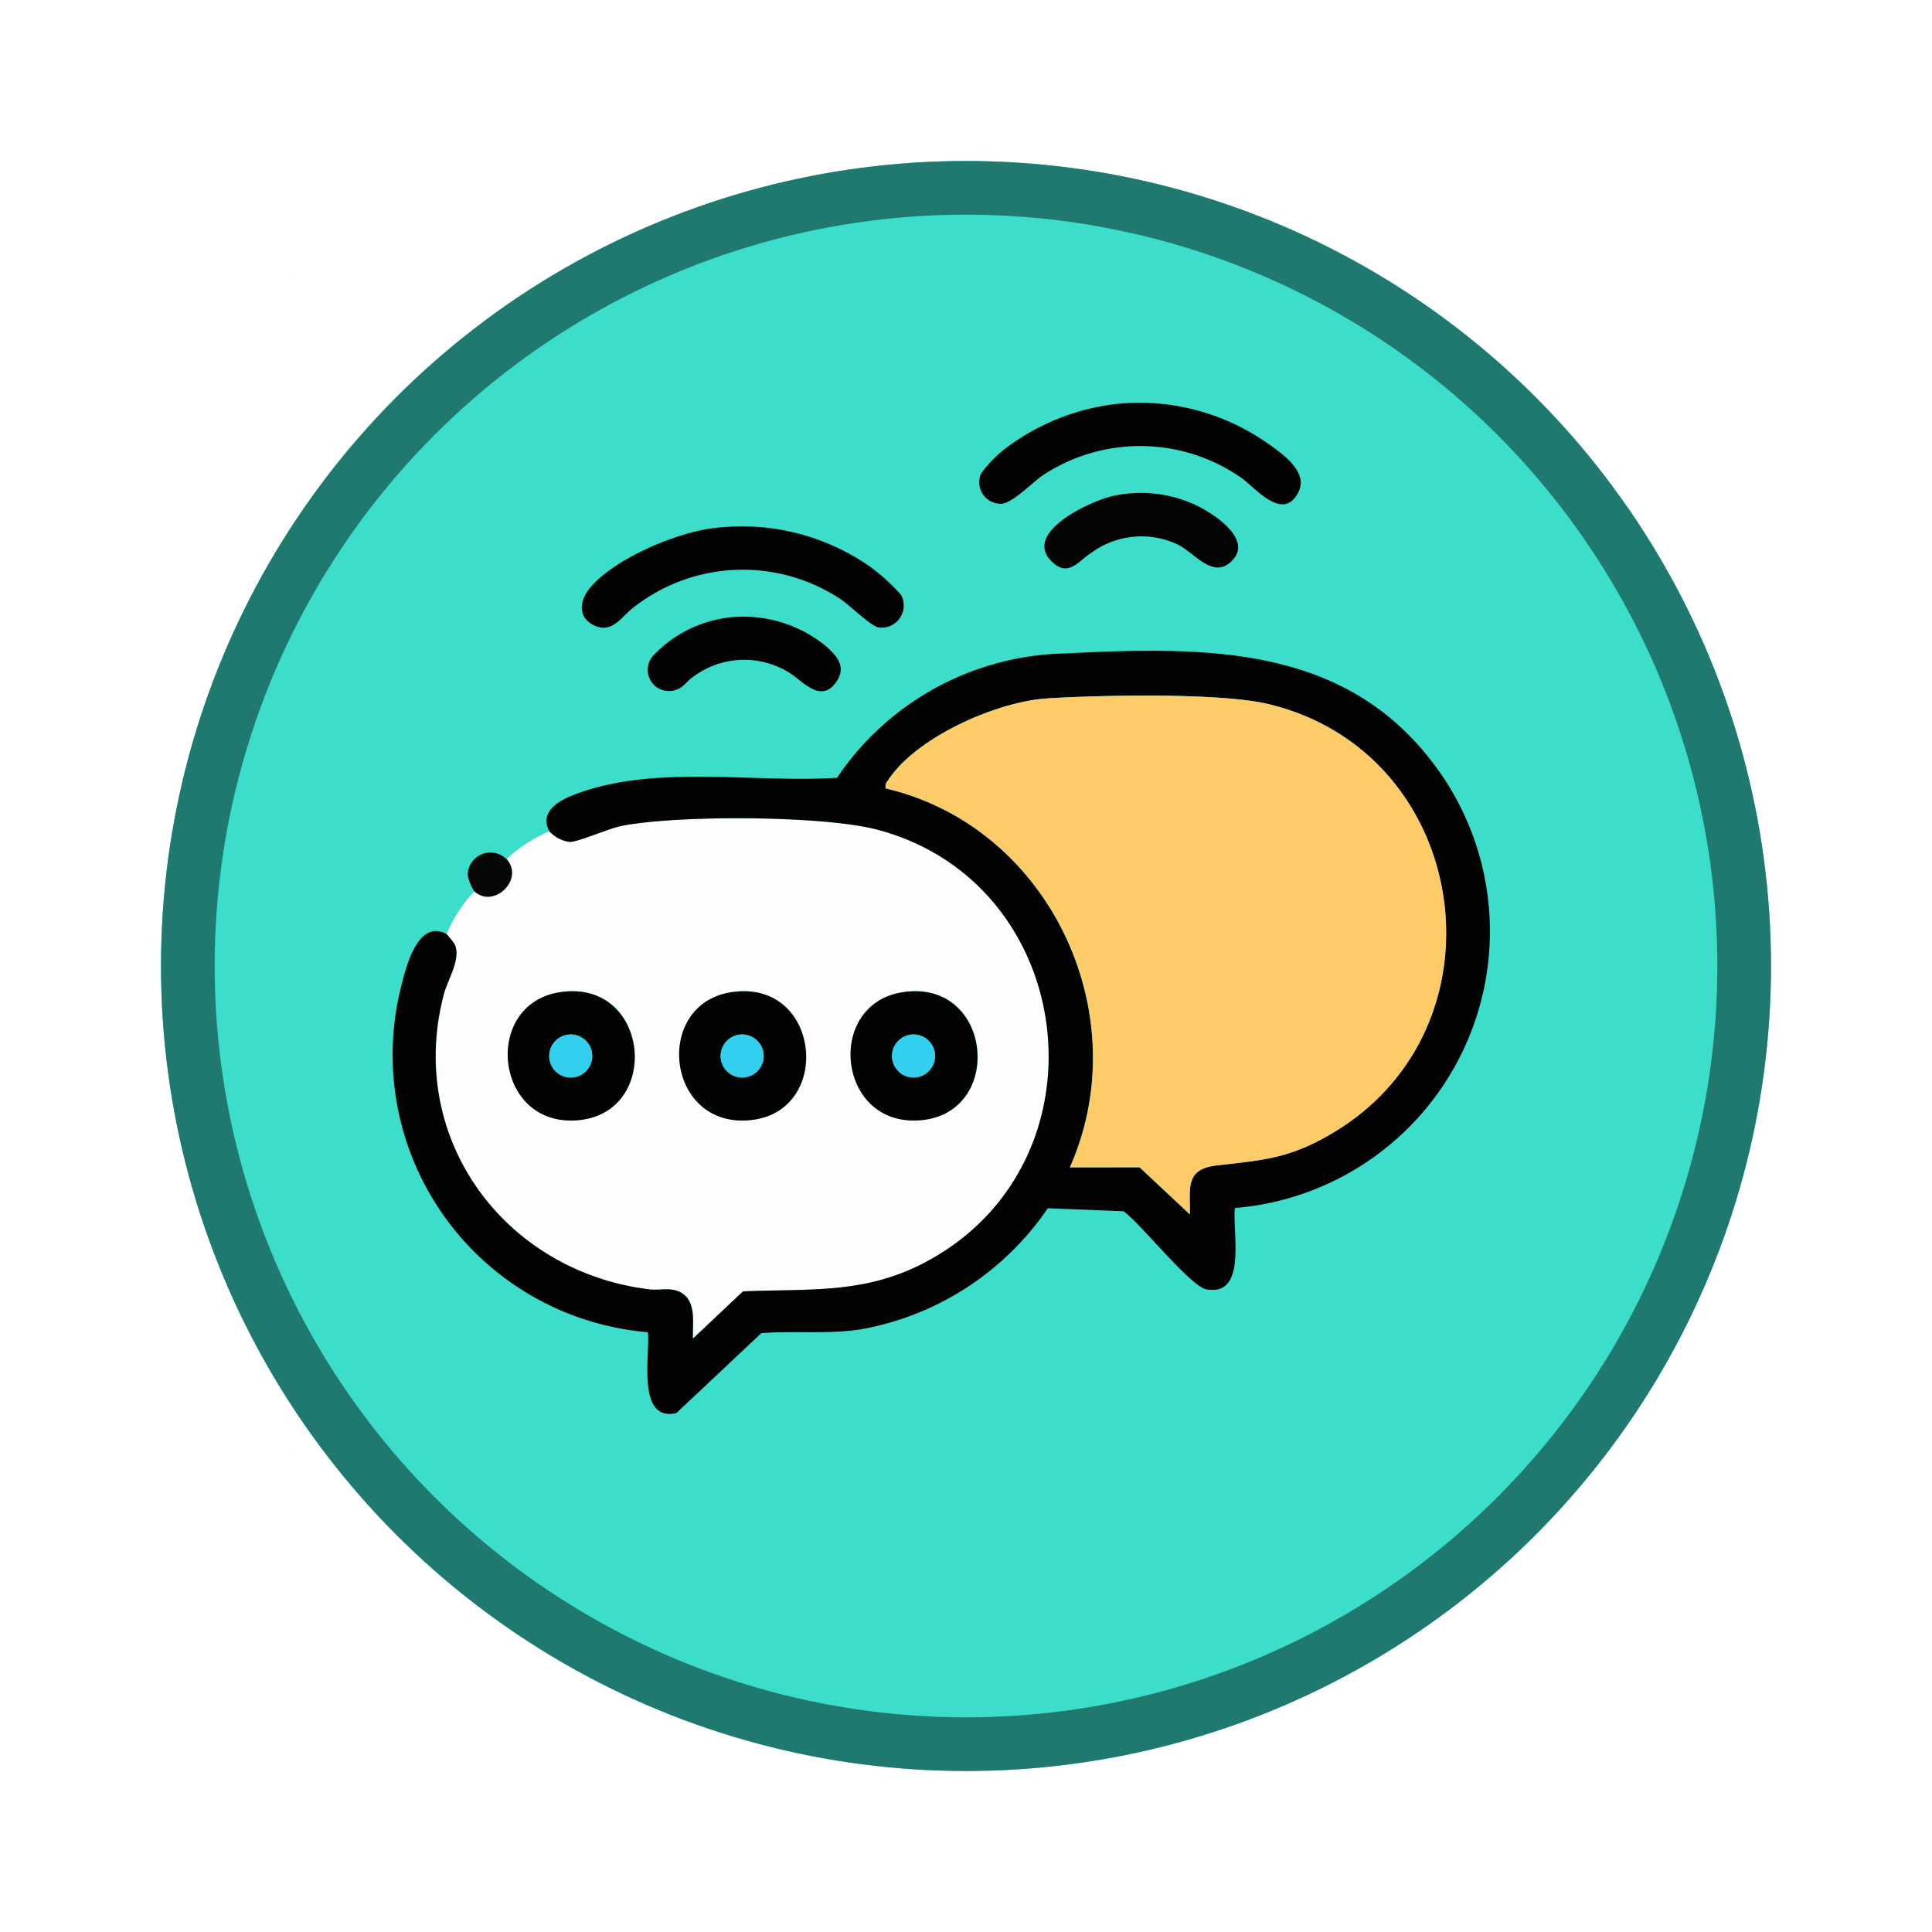 <svg xmlns="http://www.w3.org/2000/svg" xmlns:xlink="http://www.w3.org/1999/xlink" width="108" height="108" viewBox="0 0 108 108">
  <defs>
    <filter id="Fondo" x="0" y="0" width="108" height="108" filterUnits="userSpaceOnUse">
      <feOffset dy="3" input="SourceAlpha"/>
      <feGaussianBlur stdDeviation="3" result="blur"/>
      <feFlood flood-opacity="0.161"/>
      <feComposite operator="in" in2="blur"/>
      <feComposite in="SourceGraphic"/>
    </filter>
    <clipPath id="clip-path">
      <rect id="Rectangle_405856" data-name="Rectangle 405856" width="75.085" height="65.565" fill="none"/>
    </clipPath>
  </defs>
  <g id="Group_1157115" data-name="Group 1157115" transform="translate(8532.382 -1478)">
    <g id="Icono" transform="translate(-8858.102 789)">
      <g transform="matrix(1, 0, 0, 1, 325.72, 689)" filter="url(#Fondo)">
        <g id="Fondo-2" data-name="Fondo" transform="translate(9 6)" fill="#3cddca" stroke="#1f796e" stroke-width="3">
          <circle cx="45" cy="45" r="45" stroke="none"/>
          <circle cx="45" cy="45" r="43.5" fill="none"/>
        </g>
      </g>
      <g id="Group_1145596" data-name="Group 1145596" transform="translate(342.177 704.435)">
        <path id="Path_979881" data-name="Path 979881" d="M0,0V.152L.151,0Z" transform="translate(0 0)" fill="#fefefe"/>
        <path id="Path_979882" data-name="Path 979882" d="M0,273.652H.151L0,273.5Z" transform="translate(0 -207.915)" fill="#fefefe"/>
        <path id="Path_979883" data-name="Path 979883" d="M311.5,273.652h.152V273.5Z" transform="translate(-236.86 -207.915)" fill="#fefefe"/>
        <g id="Group_1145595" data-name="Group 1145595" transform="translate(0 0.172)">
          <g id="Group_1145594" data-name="Group 1145594" clip-path="url(#clip-path)">
            <path id="Path_979884" data-name="Path 979884" d="M39.27,126.96a1.85,1.85,0,0,0,1.138.6c.517,0,2.161-.752,2.93-.9,3.09-.608,11.269-.583,14.282.218,11.2,2.977,13.067,18.4,2.929,24.041-3.5,1.95-6.592,1.606-10.449,1.766l-2.8,2.641c-.035-.779.186-1.891-.485-2.448-.6-.495-1.3-.223-1.969-.306-8.094-1.007-13.581-8.438-11.473-16.487.22-.84.988-2,.605-2.811a5.219,5.219,0,0,0-.452-.565,7.767,7.767,0,0,1,1.557-2.394c1.085,1,2.811-.666,1.8-1.8a8.249,8.249,0,0,1,2.4-1.556m.568,9c-4.384.691-3.619,7.685,1.156,7.138,4.585-.525,3.835-7.925-1.156-7.138m9.581,0c-4.384.691-3.619,7.685,1.156,7.138,4.585-.525,3.835-7.925-1.156-7.138m9.581,0c-4.384.691-3.619,7.685,1.156,7.138,4.585-.525,3.835-7.925-1.156-7.138" transform="translate(-25.017 -96.101)" fill="#fdfdfd"/>
            <path id="Path_979885" data-name="Path 979885" d="M31.656,97.28c-.583-1.093.551-1.719,1.375-2.037,4.475-1.729,9.99-.646,14.709-.952a15.744,15.744,0,0,1,12.715-6.948c8.218-.411,16.243-.507,21.241,7.029A15.517,15.517,0,0,1,69.98,118.342c-.164,1.3.72,4.986-1.611,4.542-.885-.169-3.668-3.692-4.618-4.36l-4.231-.169a16.041,16.041,0,0,1-10.473,6.774c-1.856.279-3.675.066-5.541.208l-4.75,4.469c-2.248.514-1.457-3.324-1.592-4.521A15.559,15.559,0,0,1,23.4,105.846c.266-1.039.92-3.66,2.506-2.821a5.3,5.3,0,0,1,.452.565c.383.809-.385,1.971-.605,2.812-2.108,8.049,3.379,15.48,11.473,16.487.671.084,1.373-.188,1.969.306.671.557.45,1.669.486,2.448l2.8-2.642c3.857-.16,6.947.184,10.449-1.766,10.138-5.645,8.27-21.064-2.929-24.041-3.013-.8-11.192-.826-14.282-.218-.769.151-2.413.9-2.93.9a1.85,1.85,0,0,1-1.138-.6m29.1,18.789h3.892l2.813,2.633c.018-1.493-.278-2.532,1.513-2.738,2.612-.3,4.027-.382,6.383-1.76,10.123-5.921,7.816-21.391-3.583-24.045-2.68-.624-9.351-.488-12.282-.3-2.826.177-7.352,2.168-8.922,4.607a.507.507,0,0,0-.115.424c9.154,2.135,14.1,12.617,10.3,21.183" transform="translate(-17.404 -66.421)" fill="#030303"/>
            <path id="Path_979886" data-name="Path 979886" d="M74.478,58.326a12.506,12.506,0,0,1,8.568,2.139,11.473,11.473,0,0,1,1.763,1.589,1.238,1.238,0,0,1-1.234,1.841c-.449-.074-1.61-1.237-2.137-1.585a9.9,9.9,0,0,0-11.527.429c-.692.5-1.215,1.545-2.269,1.028-.872-.428-.806-1.325-.27-2.008,1.325-1.69,5-3.231,7.1-3.433" transform="translate(-50.909 -44.425)" fill="#030303"/>
            <path id="Path_979887" data-name="Path 979887" d="M167.434,29.437a12.455,12.455,0,0,1,8.136,2.091c.856.589,2.476,1.654,1.921,2.812-.849,1.771-2.417-.205-3.237-.779a9.878,9.878,0,0,0-11-.167c-.646.413-1.784,1.654-2.435,1.637a1.206,1.206,0,0,1-1.089-1.688,6.914,6.914,0,0,1,1.633-1.6,12.645,12.645,0,0,1,6.074-2.308" transform="translate(-121.348 -22.476)" fill="#030303"/>
            <path id="Path_979888" data-name="Path 979888" d="M185.24,54.2c-1.093,1.1-2.1-.494-3.11-.939a4.741,4.741,0,0,0-4.793.522c-.689.436-1.291,1.413-2.239.4-1.5-1.607,2.256-3.329,3.472-3.6a7.26,7.26,0,0,1,4.314.365c1.013.395,3.621,1.972,2.356,3.248" transform="translate(-132.824 -38.463)" fill="#040404"/>
            <path id="Path_979889" data-name="Path 979889" d="M86.756,79.337a7.283,7.283,0,0,1,5.537,1.581c.644.57,1.174,1.167.579,2.018-.851,1.215-1.88-.065-2.576-.5a4.762,4.762,0,0,0-5.4.193c-.3.188-.572.6-.864.692a1.184,1.184,0,0,1-1.386-1.863,6.95,6.95,0,0,1,4.108-2.118" transform="translate(-62.59 -60.412)" fill="#030303"/>
            <path id="Path_979890" data-name="Path 979890" d="M42.56,134.573c1.015,1.13-.712,2.8-1.8,1.8a2.438,2.438,0,0,1-.368-.9,1.27,1.27,0,0,1,2.165-.895" transform="translate(-30.703 -102.158)" fill="#070707"/>
            <path id="Path_979891" data-name="Path 979891" d="M52.6,166.63c4.991-.787,5.741,6.613,1.156,7.138-4.775.547-5.54-6.447-1.156-7.138m.356,2.389a1.2,1.2,0,0,0,.543,2.342,1.2,1.2,0,1,0-.543-2.342" transform="translate(-37.781 -126.767)" fill="#020303"/>
            <path id="Path_979892" data-name="Path 979892" d="M92.537,166.63c4.991-.787,5.741,6.613,1.156,7.138-4.775.547-5.54-6.447-1.156-7.138m.356,2.389a1.2,1.2,0,0,0,.543,2.342,1.2,1.2,0,1,0-.543-2.342" transform="translate(-68.136 -126.767)" fill="#020303"/>
            <path id="Path_979893" data-name="Path 979893" d="M132.473,166.63c4.991-.787,5.741,6.613,1.156,7.138-4.775.547-5.54-6.447-1.156-7.138m.356,2.389a1.2,1.2,0,0,0,.543,2.342,1.2,1.2,0,1,0-.543-2.342" transform="translate(-98.491 -126.767)" fill="#020303"/>
            <path id="Path_979894" data-name="Path 979894" d="M148.046,124.023c3.8-8.566-1.147-19.048-10.3-21.183a.507.507,0,0,1,.115-.424c1.571-2.44,6.1-4.43,8.922-4.607,2.932-.183,9.6-.319,12.282.3,11.4,2.654,13.706,18.125,3.583,24.045-2.356,1.378-3.77,1.46-6.383,1.76-1.791.206-1.5,1.245-1.513,2.738l-2.813-2.633Z" transform="translate(-104.69 -74.374)" fill="#fdcc68"/>
            <path id="Path_979895" data-name="Path 979895" d="M60.47,176.654A1.2,1.2,0,1,1,61.014,179a1.2,1.2,0,0,1-.543-2.342" transform="translate(-45.295 -134.401)" fill="#32d0ee"/>
            <path id="Path_979896" data-name="Path 979896" d="M100.406,176.654A1.2,1.2,0,1,1,100.95,179a1.2,1.2,0,0,1-.543-2.342" transform="translate(-75.649 -134.401)" fill="#32d0ee"/>
            <path id="Path_979897" data-name="Path 979897" d="M140.342,176.654a1.2,1.2,0,1,1,.543,2.342,1.2,1.2,0,0,1-.543-2.342" transform="translate(-106.004 -134.401)" fill="#32d0ee"/>
          </g>
        </g>
      </g>
    </g>
  </g>
</svg>
